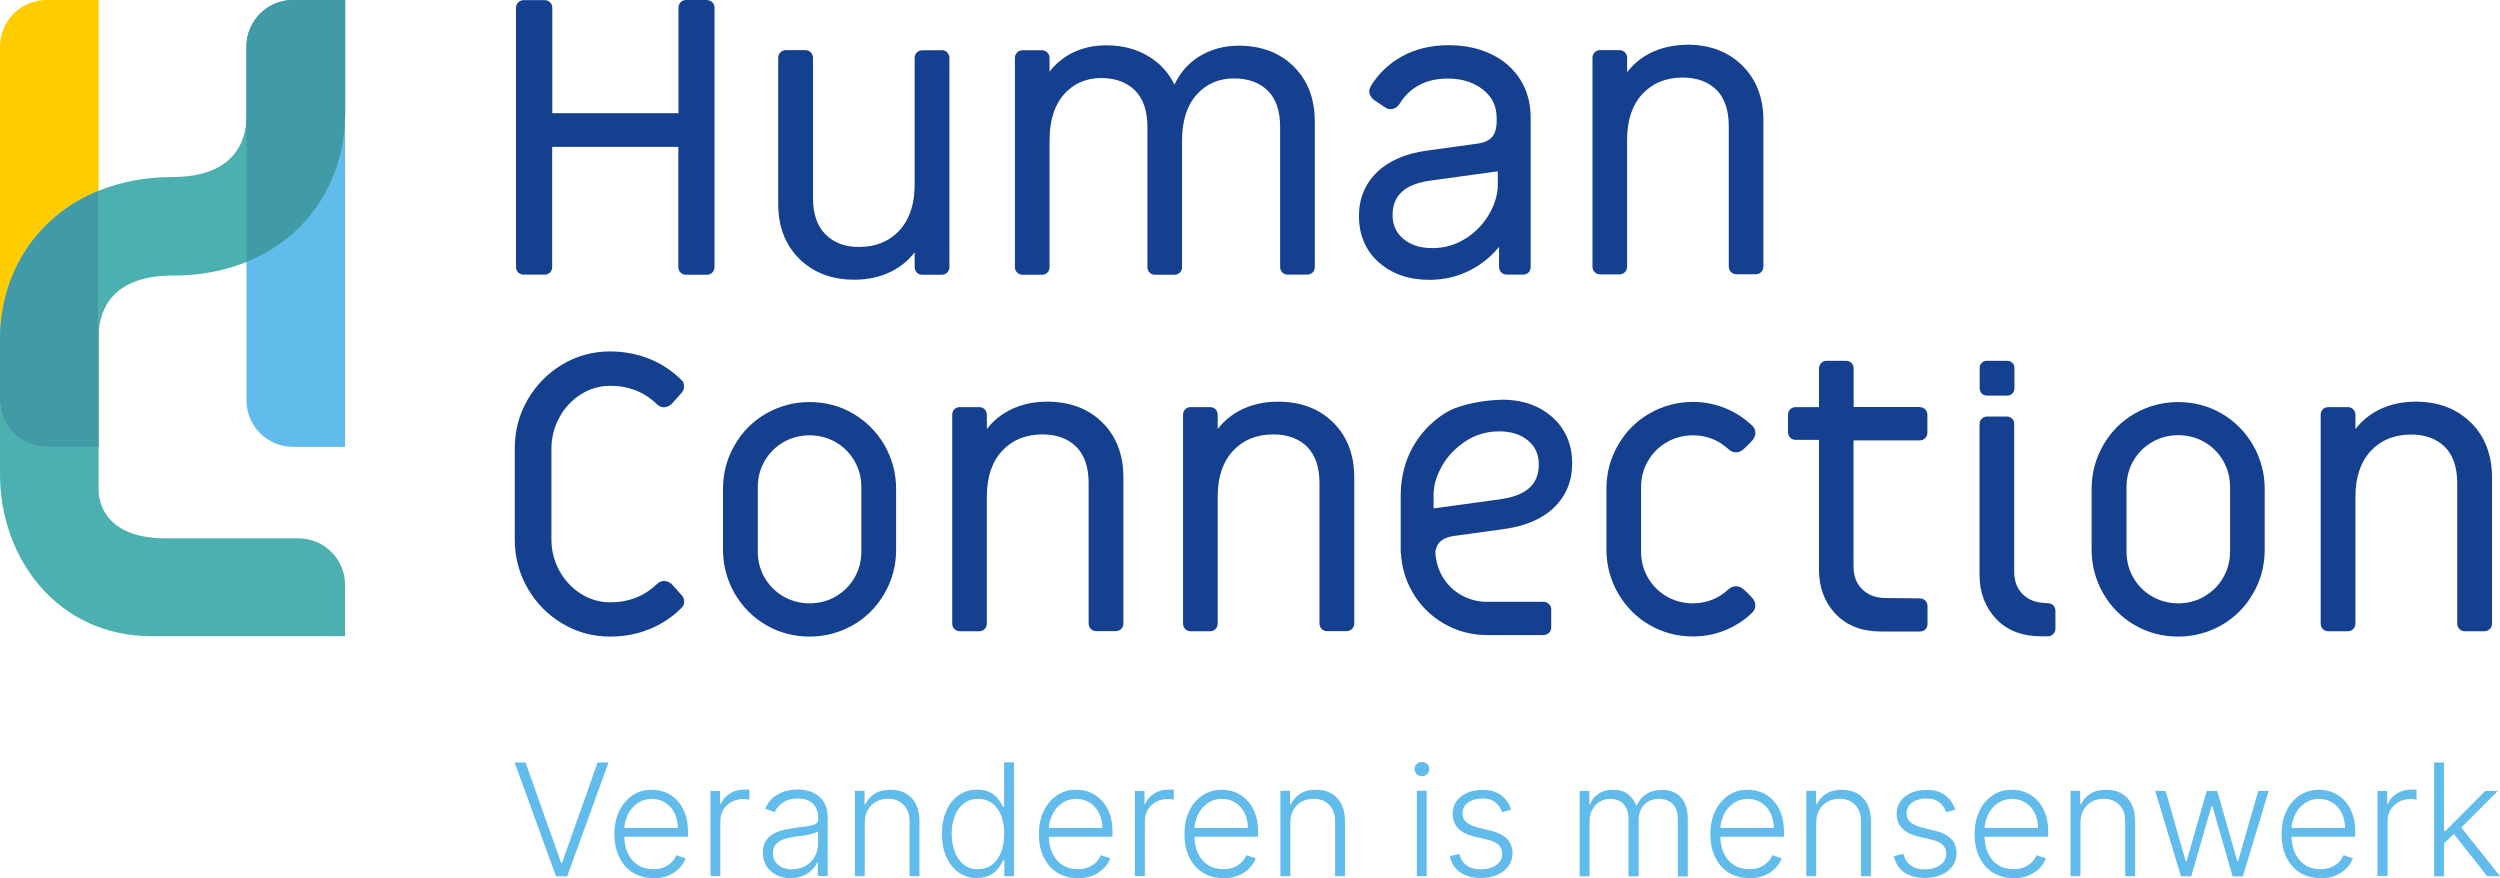 <?xml version="1.0" encoding="UTF-8"?>
<svg xmlns="http://www.w3.org/2000/svg" viewBox="0 0 196.99 69.2">
  <defs>
    <style>
      .cls-1 {
        fill: #61bbeb;
      }

      .cls-2 {
        fill: #4db0b0;
        mix-blend-mode: multiply;
      }

      .cls-3 {
        isolation: isolate;
      }

      .cls-4 {
        fill: #419ba6;
      }

      .cls-5 {
        fill: #153f8f;
      }

      .cls-6 {
        fill: #fc0;
      }
    </style>
  </defs>
  <g class="cls-3">
    <g id="Laag_2" data-name="Laag 2">
      <g id="hoofdmenu">
        <g>
          <path class="cls-1" d="M23.09,0C21.06,0,19.42,1.64,19.42,3.67V31.54c0,2.03,1.64,3.67,3.67,3.67h4.1V0h-4.1Z"/>
          <path class="cls-5" d="M55.71,0h-1.65c-.17,0-.32,.06-.43,.18-.11,.12-.17,.26-.17,.43V8.92h-9.94V.61c0-.17-.06-.31-.18-.43-.12-.11-.26-.17-.43-.17h-1.65c-.17,0-.31,.06-.43,.18-.11,.12-.17,.26-.17,.43V21.04c0,.17,.06,.32,.17,.43,.12,.11,.26,.17,.43,.17h1.65c.17,0,.32-.06,.43-.17,.11-.11,.17-.26,.17-.43V11.57h9.94v9.47c0,.17,.06,.32,.17,.43,.11,.11,.26,.18,.43,.18h1.65c.17,0,.32-.06,.43-.18,.11-.11,.17-.26,.17-.43V.61c0-.17-.06-.31-.17-.43-.11-.11-.26-.17-.43-.17Z"/>
          <path class="cls-5" d="M74.21,3.96h-1.53c-.17,0-.32,.06-.43,.17-.12,.11-.18,.26-.18,.43V14.58c0,1.52-.41,2.72-1.21,3.59-.8,.86-1.87,1.29-3.18,1.29-1.09,0-1.97-.33-2.63-.99-.66-.66-.99-1.61-.99-2.85V4.56c0-.17-.06-.31-.17-.43-.12-.12-.26-.18-.43-.18h-1.53c-.17,0-.32,.06-.43,.17-.12,.12-.18,.26-.18,.43v11.52c0,1.78,.56,3.23,1.66,4.32,1.1,1.09,2.56,1.65,4.34,1.65,1.08,0,2.07-.22,2.94-.66,.71-.36,1.32-.86,1.81-1.5v1.16c0,.17,.06,.32,.17,.43,.11,.12,.26,.18,.43,.18h1.53c.17,0,.32-.06,.43-.17,.12-.11,.18-.26,.18-.43V4.56c0-.17-.06-.32-.17-.43-.11-.12-.26-.18-.43-.18Z"/>
          <path class="cls-5" d="M97.25,6.18c1.11,0,2,.33,2.65,.97s.97,1.61,.97,2.86v11.03c0,.17,.06,.32,.17,.43,.12,.11,.26,.17,.43,.17h1.53c.17,0,.32-.06,.43-.17,.11-.11,.17-.26,.17-.43V9.56c0-1.78-.56-3.23-1.66-4.32-1.1-1.09-2.56-1.64-4.34-1.64-1.17,0-2.23,.3-3.16,.88-.82,.52-1.46,1.26-1.9,2.19-.43-.9-1.08-1.63-1.94-2.17-.97-.62-2.13-.93-3.45-.93-1,0-1.93,.22-2.76,.65-.66,.35-1.23,.83-1.69,1.43v-1.08c0-.17-.06-.32-.17-.43-.11-.11-.26-.18-.43-.18h-1.53c-.17,0-.32,.06-.43,.18s-.17,.26-.17,.43V21.04c0,.17,.06,.32,.17,.43,.11,.11,.26,.18,.43,.18h1.53c.17,0,.32-.06,.43-.17,.11-.11,.17-.26,.17-.43V11.03c0-1.52,.38-2.73,1.13-3.59,.75-.85,1.74-1.29,2.95-1.29,1.11,0,2,.33,2.65,.97,.65,.65,.98,1.61,.98,2.86v11.06c0,.17,.06,.32,.17,.43,.11,.12,.26,.18,.43,.18h1.53c.17,0,.32-.06,.43-.17,.11-.11,.17-.26,.17-.43V11.06c0-1.52,.38-2.73,1.14-3.59,.75-.85,1.74-1.29,2.94-1.29Z"/>
          <path class="cls-5" d="M115.94,21.24c.85-.45,1.58-1.05,2.18-1.79v1.58c0,.17,.06,.32,.17,.43,.11,.11,.26,.18,.43,.18h1.29c.17,0,.32-.06,.43-.17,.11-.11,.17-.26,.17-.43V9.28c0-1.13-.27-2.14-.81-3-.54-.86-1.31-1.54-2.29-2.01h0c-.98-.47-2.11-.71-3.35-.71-1.37,0-2.6,.29-3.65,.86-1.06,.58-1.9,1.38-2.51,2.39-.07,.15-.11,.28-.11,.38,0,.24,.11,.46,.35,.67l.82,.55c.18,.13,.34,.19,.5,.19,.31,0,.57-.16,.76-.48,.37-.6,.88-1.08,1.51-1.42,.63-.34,1.39-.51,2.26-.51,1.1,0,2.03,.29,2.76,.87,.73,.57,1.08,1.3,1.08,2.24v.24c0,.55-.12,.97-.36,1.25-.24,.28-.63,.46-1.18,.53l-3.98,.55c-1.66,.23-2.98,.8-3.91,1.7-.94,.91-1.42,2.07-1.42,3.46,0,1.49,.53,2.72,1.56,3.64,1.03,.91,2.37,1.38,3.98,1.38,1.19,0,2.3-.27,3.31-.8Zm-.44-2.46c-.78,.51-1.67,.77-2.63,.77s-1.7-.24-2.28-.72c-.58-.48-.86-1.1-.86-1.89,0-1.53,.95-2.41,2.91-2.7l.86-.12c2.36-.33,3.87-.53,4.52-.62v1.06c0,.74-.22,1.51-.67,2.29-.44,.78-1.07,1.43-1.86,1.95Z"/>
          <path class="cls-5" d="M132.96,3.53c-1.08,0-2.07,.22-2.94,.66-.71,.36-1.32,.86-1.81,1.5v-1.13c0-.17-.06-.32-.17-.43-.12-.12-.26-.18-.43-.18h-1.53c-.17,0-.31,.06-.43,.18-.11,.11-.17,.26-.17,.43V21.01c0,.17,.06,.32,.17,.43,.12,.12,.26,.18,.43,.18h1.53c.17,0,.31-.06,.43-.18,.11-.11,.17-.26,.17-.43V10.99c0-1.52,.41-2.73,1.21-3.59,.8-.86,1.87-1.29,3.18-1.29,1.11,0,2,.33,2.65,.97,.65,.65,.97,1.61,.97,2.86v11.06c0,.17,.06,.32,.17,.43,.11,.12,.26,.18,.43,.18h1.53c.17,0,.32-.06,.43-.18s.17-.26,.17-.43V9.49c0-1.78-.56-3.23-1.66-4.32-1.1-1.09-2.56-1.65-4.33-1.65Z"/>
          <path class="cls-5" d="M44.07,32.9c.41-.76,.98-1.37,1.69-1.82,.7-.45,1.48-.68,2.33-.68,1.44,0,2.66,.48,3.64,1.42,.32,.33,.72,.37,1.14,.06,.12-.12,.4-.43,.84-.93,.13-.15,.19-.33,.19-.51,0-.22-.07-.39-.2-.49-.73-.73-1.59-1.3-2.54-1.68-.96-.38-2-.58-3.1-.58-1.36,0-2.62,.35-3.77,1.04-1.15,.69-2.06,1.63-2.73,2.79-.67,1.16-1,2.45-1,3.82v7.17c0,1.37,.34,2.66,1,3.82,.66,1.16,1.58,2.1,2.73,2.79,1.15,.69,2.41,1.04,3.77,1.04,1.1,0,2.14-.19,3.1-.58,.95-.38,1.81-.95,2.54-1.68,.14-.13,.21-.3,.21-.49,0-.21-.07-.39-.2-.51-.45-.51-.71-.81-.86-.94-.37-.27-.79-.24-1.11,.08-.98,.94-2.21,1.42-3.65,1.42-.84,0-1.62-.23-2.33-.68-.71-.45-1.27-1.06-1.69-1.82-.41-.76-.62-1.58-.62-2.44v-7.17c0-.86,.21-1.69,.62-2.44Z"/>
          <path class="cls-5" d="M67.22,32.59c-1.04-.61-2.2-.91-3.43-.91s-2.38,.31-3.43,.91c-1.04,.6-1.88,1.44-2.48,2.5-.61,1.05-.91,2.21-.91,3.44v4.78c0,1.23,.31,2.39,.91,3.44,.61,1.05,1.44,1.9,2.48,2.5,1.04,.61,2.2,.91,3.43,.91s2.38-.31,3.43-.91,1.88-1.45,2.48-2.5c.61-1.05,.91-2.21,.91-3.44v-4.78c0-1.23-.31-2.39-.91-3.44-.6-1.05-1.44-1.89-2.48-2.5Zm.65,5.79v5.09c0,.74-.18,1.43-.54,2.05-.36,.62-.86,1.12-1.48,1.48s-1.32,.54-2.06,.54-1.43-.18-2.06-.54c-.62-.36-1.12-.86-1.48-1.48-.36-.62-.54-1.31-.54-2.05v-5.09c0-.74,.18-1.43,.54-2.06,.36-.62,.86-1.12,1.48-1.48,.63-.36,1.32-.54,2.06-.54s1.43,.18,2.06,.54c.62,.36,1.12,.86,1.48,1.48,.36,.62,.54,1.31,.54,2.06Z"/>
          <path class="cls-5" d="M82.51,31.65c-1.08,0-2.07,.22-2.94,.66-.71,.36-1.32,.86-1.81,1.5v-1.13c0-.16-.06-.31-.17-.43-.11-.11-.26-.17-.43-.17h-1.53c-.17,0-.32,.06-.43,.17-.11,.12-.17,.26-.17,.43v16.45c0,.17,.06,.32,.17,.43,.11,.11,.26,.18,.43,.18h1.53c.17,0,.32-.06,.43-.18,.11-.11,.17-.26,.17-.43v-10.02c0-1.52,.41-2.73,1.21-3.59,.8-.86,1.87-1.29,3.18-1.29,1.11,0,2,.33,2.65,.97,.65,.65,.98,1.61,.98,2.86v11.06c0,.17,.06,.32,.17,.43,.11,.12,.26,.18,.43,.18h1.53c.17,0,.32-.06,.43-.17,.12-.11,.18-.26,.18-.43v-11.52c0-1.78-.56-3.23-1.66-4.32-1.1-1.09-2.56-1.64-4.34-1.64Z"/>
          <path class="cls-5" d="M100.7,31.65c-1.08,0-2.07,.22-2.94,.66-.71,.36-1.32,.86-1.81,1.5v-1.13c0-.16-.06-.31-.17-.43-.11-.11-.26-.17-.43-.17h-1.53c-.17,0-.32,.06-.43,.17-.11,.12-.17,.26-.17,.43v16.45c0,.17,.06,.32,.17,.43,.11,.11,.26,.18,.43,.18h1.53c.17,0,.32-.06,.43-.18,.11-.11,.17-.26,.17-.43v-10.02c0-1.52,.41-2.73,1.21-3.59,.8-.86,1.87-1.29,3.18-1.29,1.11,0,2,.33,2.65,.97,.65,.65,.98,1.61,.98,2.86v11.06c0,.17,.06,.32,.17,.43,.11,.12,.26,.18,.43,.18h1.53c.17,0,.32-.06,.43-.17,.12-.11,.18-.26,.18-.43v-11.52c0-1.78-.56-3.23-1.66-4.32-1.1-1.09-2.56-1.64-4.34-1.64Z"/>
          <path class="cls-5" d="M129.86,36.32h0c.36-.63,.86-1.12,1.48-1.48,.63-.36,1.32-.54,2.06-.54,1.07,0,2.01,.37,2.78,1.08,.33,.33,.81,.36,1.19,.03,.28-.26,.51-.49,.73-.73,.14-.19,.22-.38,.22-.57,0-.21-.08-.4-.24-.56-.61-.58-1.32-1.05-2.12-1.38-.8-.33-1.67-.5-2.56-.5-1.23,0-2.38,.31-3.43,.91-1.04,.6-1.88,1.44-2.48,2.5-.61,1.05-.91,2.21-.91,3.44v4.78c0,1.23,.31,2.39,.91,3.44,.61,1.05,1.44,1.9,2.48,2.5,1.04,.61,2.2,.91,3.43,.91,.9,0,1.76-.17,2.56-.5,.8-.33,1.52-.8,2.12-1.39,.16-.16,.23-.34,.23-.55,0-.23-.08-.43-.22-.57-.23-.27-.48-.52-.72-.72-.37-.32-.86-.29-1.19,.03-.78,.72-1.72,1.09-2.79,1.09-.74,0-1.43-.18-2.06-.54-.62-.36-1.12-.86-1.48-1.48-.36-.62-.54-1.31-.54-2.05v-5.09c0-.74,.18-1.43,.54-2.06Z"/>
          <path class="cls-5" d="M151.28,32.07h-5.22v-3.04c0-.17-.06-.31-.17-.43-.11-.11-.26-.17-.43-.17h-1.53c-.17,0-.32,.06-.43,.18-.11,.12-.17,.26-.17,.43v3.04h-1.84c-.17,0-.32,.06-.43,.17-.11,.12-.17,.26-.17,.43v1.38c0,.17,.06,.32,.17,.43,.11,.11,.26,.17,.43,.17h1.84v10.24c0,1.39,.44,2.56,1.3,3.47,.87,.92,2.08,1.39,3.59,1.39h3.06c.17,0,.32-.06,.43-.17,.11-.11,.17-.26,.17-.43v-1.41c0-.17-.06-.31-.18-.43-.11-.11-.26-.17-.43-.17l-2.78-.03c-.74-.02-1.31-.25-1.77-.7-.44-.44-.67-1.04-.67-1.79v-9.93h5.22c.17,0,.32-.06,.43-.18,.11-.12,.17-.26,.17-.43v-1.41c0-.17-.06-.31-.18-.43-.11-.11-.26-.17-.43-.17Z"/>
          <path class="cls-5" d="M175.06,32.59c-1.04-.61-2.2-.91-3.43-.91s-2.38,.31-3.43,.91c-1.04,.6-1.88,1.44-2.48,2.5-.6,1.05-.91,2.21-.91,3.44v4.78c0,1.23,.31,2.39,.91,3.44,.61,1.06,1.44,1.9,2.48,2.5,1.04,.61,2.2,.91,3.43,.91s2.38-.31,3.43-.91c1.04-.6,1.88-1.44,2.48-2.5,.61-1.05,.91-2.21,.91-3.44v-4.78c0-1.23-.31-2.39-.91-3.44-.61-1.05-1.44-1.9-2.48-2.5Zm-1.37,14.41c-.62,.36-1.31,.54-2.05,.54s-1.43-.18-2.06-.54c-.62-.36-1.12-.86-1.48-1.48-.36-.62-.54-1.32-.54-2.06v-5.09c0-.74,.18-1.43,.54-2.06,.36-.62,.86-1.12,1.48-1.48,.63-.36,1.32-.54,2.06-.54s1.43,.18,2.06,.54c.62,.36,1.12,.86,1.48,1.48,.36,.63,.54,1.32,.54,2.06v5.09c0,.74-.18,1.43-.54,2.05-.36,.62-.86,1.12-1.48,1.48Z"/>
          <path class="cls-5" d="M194.68,33.29c-1.1-1.09-2.56-1.64-4.33-1.64-1.08,0-2.08,.22-2.94,.66-.71,.36-1.32,.86-1.81,1.5v-1.13c0-.17-.06-.31-.18-.43-.12-.11-.26-.17-.43-.17h-1.53c-.17,0-.32,.06-.43,.17-.11,.12-.17,.26-.17,.43v16.45c0,.17,.06,.32,.17,.43,.11,.12,.26,.18,.43,.18h1.53c.17,0,.32-.06,.43-.17,.11-.11,.18-.26,.18-.43v-10.02c0-1.52,.41-2.73,1.21-3.59,.8-.86,1.87-1.29,3.18-1.29,1.11,0,2,.33,2.65,.97s.98,1.61,.98,2.86v11.06c0,.17,.06,.32,.17,.43,.11,.11,.26,.18,.43,.18h1.53c.17,0,.32-.06,.43-.17,.12-.11,.18-.26,.18-.43v-11.52c0-1.78-.56-3.23-1.66-4.32Z"/>
          <path class="cls-5" d="M118.36,31.5c-1.21,0-3.15,.33-4.17,.87-.64,.33-3.82,2.23-3.82,6.71v4.51h.02c.06,1.1,.36,2.12,.89,3.04,.6,1.05,1.44,1.9,2.48,2.5,1.04,.61,2.2,.91,3.43,.91h4.44c.17,0,.31-.06,.43-.18,.11-.11,.17-.26,.17-.43v-1.41c0-.17-.06-.31-.18-.43-.12-.11-.26-.17-.43-.17h-4.44c-.74,0-1.43-.18-2.06-.54-.63-.36-1.12-.86-1.48-1.48-.33-.58-.51-1.22-.54-1.92v-.03c.07-.31,.16-.53,.29-.68,.24-.28,.63-.46,1.18-.54l3.98-.55c1.66-.23,2.98-.8,3.91-1.7,.94-.91,1.42-2.08,1.42-3.47,0-1.49-.53-2.72-1.56-3.64-1.03-.91-2.36-1.38-3.98-1.38Zm2.89,5.11c0,1.53-.95,2.41-2.91,2.71l-.86,.12c-2.22,.31-3.83,.53-4.52,.62v-1.06c0-.74,.22-1.51,.67-2.29,.44-.78,1.07-1.43,1.86-1.95,.78-.51,1.67-.77,2.63-.77s1.7,.24,2.28,.72c.58,.48,.85,1.1,.85,1.89Z"/>
          <path class="cls-5" d="M156.54,28.43h1.63c.31,0,.56,.25,.56,.56v1.63c0,.31-.25,.55-.55,.55h-1.63c-.31,0-.56-.25-.56-.56v-1.63c0-.31,.25-.55,.55-.55Z"/>
          <path class="cls-5" d="M161.37,47.54l-.24-.03c-.72-.02-1.31-.25-1.76-.7-.44-.44-.66-1.04-.66-1.78v-11.61c.01-.17-.05-.32-.16-.43-.12-.11-.26-.17-.43-.17h-1.53c-.17,0-.32,.06-.43,.17-.12,.11-.18,.26-.18,.43v11.88c0,1.38,.44,2.54,1.3,3.46,.87,.92,2.07,1.38,3.57,1.38h.51c.17,0,.31-.06,.43-.18,.11-.11,.17-.26,.17-.43v-1.4c0-.17-.06-.31-.17-.43-.11-.11-.26-.17-.42-.17Z"/>
          <g>
            <path class="cls-2" d="M0,26.77v10.62c0,6.59,4.52,12.74,11.95,12.74h15.24v-4.04c0-2.03-1.64-3.67-3.67-3.67H13.08c-5.61,0-5.31-3.9-5.31-3.9v-.8c0-.12,0-.24,0-.32v-10.62c0-.09,0-.21,0-.33V15.04C2.87,17.02,0,21.53,0,26.77Z"/>
            <path class="cls-6" d="M3.67,0C1.64,0,0,1.64,0,3.67V31.54C0,33.56,1.64,35.21,3.67,35.21H7.77V0H3.67Z"/>
            <g>
              <path class="cls-1" d="M3.67,35.21H7.76v-8.44c0-.09,0-.21,0-.33V15.04C2.87,17.02,0,21.53,0,26.77v4.77c0,2.03,1.64,3.67,3.67,3.67Z"/>
              <path class="cls-2" d="M13.64,21.72c8.36-.03,13.56-5.76,13.56-12.82V0h-4.1c-2.03,0-3.67,1.64-3.67,3.67v3.17h0v2.06c0,1.02,0,5.05-5.87,5.05-2.15,0-4.09,.4-5.79,1.08v11.4c.04-1.36,.5-4.72,5.87-4.72Z"/>
              <path class="cls-4" d="M20.5,1.07c-.33,.33-.6,.73-.79,1.17s-.29,.92-.29,1.43v3.17h0v2.06c0,.09,0,.2,0,.33v11.4c4.9-1.99,7.77-6.49,7.77-11.73V0h-4.1C22.08,0,21.16,.41,20.5,1.07Z"/>
            </g>
            <path class="cls-4" d="M3.67,35.21H7.76v-8.44c0-.09,0-.21,0-.33V15.04C2.87,17.02,0,21.53,0,26.77v4.77c0,2.03,1.64,3.67,3.67,3.67Z"/>
          </g>
          <g>
            <path class="cls-1" d="M41.41,60.08l2.8,7.9h.08l2.8-7.9h.86l-3.26,8.97h-.88l-3.26-8.97h.86Z"/>
            <path class="cls-1" d="M51.48,69.19c-.63,0-1.17-.15-1.63-.44-.46-.29-.81-.7-1.06-1.22-.25-.52-.38-1.12-.38-1.8s.13-1.28,.38-1.81c.25-.53,.6-.94,1.04-1.24,.44-.3,.95-.45,1.53-.45,.36,0,.72,.07,1.06,.2s.64,.34,.91,.61c.27,.27,.48,.62,.64,1.03s.24,.9,.24,1.47v.39h-5.26v-.69h4.46c0-.43-.09-.82-.26-1.17-.17-.35-.41-.62-.72-.82-.31-.2-.66-.3-1.07-.3-.43,0-.8,.11-1.13,.34-.32,.23-.58,.53-.76,.9-.18,.37-.28,.78-.28,1.23v.41c0,.53,.09,1,.28,1.4,.19,.4,.45,.71,.79,.93,.34,.22,.75,.33,1.21,.33,.32,0,.6-.05,.84-.15s.44-.23,.61-.4c.17-.17,.29-.35,.37-.55l.74,.24c-.1,.28-.27,.55-.5,.78-.23,.24-.52,.43-.87,.58s-.74,.22-1.19,.22Z"/>
            <path class="cls-1" d="M55.98,69.05v-6.73h.76v1.03h.06c.13-.34,.37-.61,.7-.82s.71-.31,1.14-.31c.06,0,.14,0,.21,0,.08,0,.14,0,.2,0v.79s-.1-.01-.18-.03c-.09-.01-.18-.02-.28-.02-.35,0-.66,.07-.94,.22-.27,.15-.49,.35-.65,.61-.16,.26-.24,.56-.24,.89v4.34h-.78Z"/>
            <path class="cls-1" d="M62.32,69.2c-.41,0-.78-.08-1.11-.24-.34-.16-.6-.39-.8-.69-.2-.3-.3-.67-.3-1.1,0-.33,.06-.61,.19-.84,.13-.23,.3-.41,.53-.56,.23-.15,.5-.26,.82-.35,.32-.08,.66-.15,1.04-.2,.38-.05,.7-.09,.96-.12,.26-.04,.46-.09,.6-.17,.14-.08,.21-.2,.21-.37v-.16c0-.46-.14-.82-.41-1.08-.27-.26-.66-.4-1.18-.4s-.88,.11-1.19,.32c-.3,.21-.52,.46-.64,.75l-.74-.27c.15-.37,.36-.66,.63-.88,.27-.22,.57-.38,.9-.48,.33-.1,.67-.15,1.01-.15,.26,0,.52,.03,.8,.1,.28,.07,.54,.18,.78,.35s.43,.39,.58,.69c.15,.29,.22,.66,.22,1.11v4.57h-.78v-1.06h-.05c-.09,.2-.23,.39-.42,.58-.18,.19-.41,.34-.69,.46-.28,.12-.6,.18-.98,.18Zm.11-.71c.41,0,.77-.09,1.08-.28,.3-.18,.54-.43,.7-.73,.16-.3,.25-.64,.25-1.01v-.97c-.06,.06-.16,.11-.29,.15-.14,.04-.29,.08-.47,.12s-.35,.06-.53,.09c-.17,.02-.33,.04-.47,.06-.38,.05-.7,.12-.97,.22-.27,.1-.47,.24-.62,.41-.14,.17-.21,.4-.21,.67,0,.41,.15,.72,.44,.95,.29,.22,.66,.34,1.1,.34Z"/>
            <path class="cls-1" d="M68.14,64.84v4.2h-.78v-6.73h.76v1.06h.07c.16-.34,.4-.62,.74-.83s.75-.31,1.24-.31c.45,0,.85,.09,1.19,.28,.34,.19,.61,.47,.8,.83,.19,.37,.29,.81,.29,1.34v4.36h-.78v-4.31c0-.55-.15-.99-.46-1.31-.31-.32-.72-.48-1.24-.48-.35,0-.67,.08-.94,.23-.27,.15-.49,.37-.65,.65-.16,.28-.24,.62-.24,1.01Z"/>
            <path class="cls-1" d="M76.99,69.19c-.55,0-1.04-.15-1.45-.44-.41-.29-.74-.7-.97-1.22-.23-.52-.35-1.13-.35-1.83s.12-1.3,.35-1.82c.23-.52,.56-.93,.97-1.22,.42-.29,.9-.44,1.46-.44,.41,0,.75,.07,1.02,.22,.27,.14,.49,.32,.65,.54,.16,.21,.29,.42,.38,.62h.07v-3.53h.78v8.97h-.76v-1.25h-.09c-.09,.2-.22,.41-.39,.63s-.39,.4-.66,.54-.61,.22-1.02,.22Zm.09-.71c.43,0,.81-.12,1.11-.36,.31-.24,.54-.57,.7-.98,.16-.42,.24-.9,.24-1.44s-.08-1.01-.24-1.43c-.16-.41-.39-.74-.7-.97-.31-.24-.68-.35-1.12-.35s-.83,.12-1.14,.37c-.31,.24-.54,.57-.7,.99-.16,.41-.24,.88-.24,1.4s.08,.99,.24,1.41c.16,.42,.39,.75,.7,1,.31,.25,.69,.37,1.13,.37Z"/>
            <path class="cls-1" d="M84.92,69.19c-.63,0-1.17-.15-1.63-.44-.46-.29-.81-.7-1.06-1.22-.25-.52-.37-1.12-.37-1.8s.12-1.28,.37-1.81,.6-.94,1.04-1.24c.44-.3,.95-.45,1.54-.45,.36,0,.72,.07,1.06,.2s.64,.34,.91,.61c.27,.27,.48,.62,.64,1.03,.16,.41,.24,.9,.24,1.47v.39h-5.26v-.69h4.46c0-.43-.09-.82-.26-1.17-.17-.35-.41-.62-.72-.82-.31-.2-.66-.3-1.07-.3-.43,0-.8,.11-1.13,.34s-.58,.53-.76,.9-.28,.78-.28,1.23v.41c0,.53,.09,1,.28,1.4,.19,.4,.45,.71,.79,.93,.34,.22,.75,.33,1.21,.33,.32,0,.6-.05,.84-.15s.44-.23,.61-.4c.16-.17,.29-.35,.37-.55l.74,.24c-.1,.28-.27,.55-.5,.78-.23,.24-.52,.43-.87,.58-.35,.14-.74,.22-1.19,.22Z"/>
            <path class="cls-1" d="M89.42,69.05v-6.73h.76v1.03h.06c.13-.34,.37-.61,.7-.82,.33-.21,.71-.31,1.14-.31,.06,0,.14,0,.21,0,.08,0,.14,0,.2,0v.79s-.1-.01-.18-.03-.18-.02-.28-.02c-.35,0-.66,.07-.93,.22-.27,.15-.49,.35-.65,.61-.16,.26-.24,.56-.24,.89v4.34h-.78Z"/>
            <path class="cls-1" d="M96.39,69.19c-.63,0-1.17-.15-1.63-.44-.46-.29-.81-.7-1.06-1.22-.25-.52-.37-1.12-.37-1.8s.12-1.28,.37-1.81,.6-.94,1.04-1.24c.44-.3,.95-.45,1.54-.45,.36,0,.72,.07,1.06,.2s.64,.34,.91,.61c.27,.27,.48,.62,.64,1.03,.16,.41,.24,.9,.24,1.47v.39h-5.26v-.69h4.46c0-.43-.09-.82-.26-1.17-.17-.35-.41-.62-.72-.82-.31-.2-.66-.3-1.07-.3-.43,0-.8,.11-1.13,.34s-.58,.53-.76,.9-.28,.78-.28,1.23v.41c0,.53,.09,1,.28,1.4,.19,.4,.45,.71,.79,.93,.34,.22,.75,.33,1.21,.33,.32,0,.6-.05,.84-.15s.44-.23,.61-.4c.16-.17,.29-.35,.37-.55l.74,.24c-.1,.28-.27,.55-.5,.78-.23,.24-.52,.43-.87,.58-.35,.14-.74,.22-1.19,.22Z"/>
            <path class="cls-1" d="M101.67,64.84v4.2h-.78v-6.73h.76v1.06h.07c.16-.34,.4-.62,.74-.83,.33-.21,.75-.31,1.24-.31,.45,0,.85,.09,1.19,.28,.34,.19,.61,.47,.8,.83,.19,.37,.29,.81,.29,1.34v4.36h-.78v-4.31c0-.55-.15-.99-.46-1.31-.31-.32-.72-.48-1.24-.48-.35,0-.67,.08-.94,.23-.27,.15-.49,.37-.65,.65-.16,.28-.24,.62-.24,1.01Z"/>
            <path class="cls-1" d="M112.04,61.16c-.16,0-.3-.05-.41-.16-.12-.11-.17-.24-.17-.4s.06-.29,.17-.4,.25-.16,.41-.16,.3,.06,.41,.16c.12,.11,.17,.24,.17,.4s-.06,.29-.17,.4c-.11,.11-.25,.16-.41,.16Zm-.4,7.88v-6.73h.78v6.73h-.78Z"/>
            <path class="cls-1" d="M119.07,63.8l-.71,.2c-.07-.2-.17-.38-.3-.55-.13-.16-.3-.29-.5-.39s-.46-.14-.76-.14c-.45,0-.83,.11-1.12,.32s-.44,.49-.44,.84c0,.29,.1,.52,.3,.7,.2,.18,.51,.32,.93,.43l1.02,.25c.56,.14,.99,.35,1.27,.65,.28,.3,.42,.67,.42,1.12,0,.38-.1,.72-.32,1.01-.21,.29-.5,.53-.88,.69-.38,.17-.81,.25-1.3,.25-.66,0-1.2-.15-1.62-.44-.43-.3-.7-.72-.82-1.28l.75-.18c.1,.4,.29,.7,.57,.91,.28,.2,.65,.31,1.11,.31,.52,0,.93-.12,1.24-.35,.31-.23,.46-.52,.46-.87,0-.27-.09-.5-.27-.69-.18-.19-.46-.32-.82-.41l-1.1-.26c-.58-.14-1.02-.36-1.3-.67-.28-.3-.42-.68-.42-1.13,0-.37,.1-.7,.3-.98,.2-.28,.48-.5,.83-.66,.35-.16,.76-.24,1.21-.24,.62,0,1.11,.14,1.48,.42s.64,.66,.8,1.15Z"/>
            <path class="cls-1" d="M124.47,69.05v-6.73h.76v1.03h.07c.13-.35,.36-.62,.67-.82,.31-.2,.69-.3,1.13-.3,.46,0,.85,.11,1.15,.33s.52,.52,.67,.9h.06c.15-.37,.4-.67,.74-.89,.34-.22,.76-.33,1.25-.33,.62,0,1.12,.2,1.48,.59,.36,.39,.54,.97,.54,1.72v4.51h-.78v-4.51c0-.53-.14-.93-.41-1.2-.27-.27-.63-.4-1.07-.4-.51,0-.91,.16-1.19,.47-.28,.32-.42,.72-.42,1.2v4.43h-.8v-4.58c0-.46-.13-.82-.38-1.1s-.61-.42-1.07-.42c-.31,0-.59,.08-.83,.23-.25,.15-.44,.36-.58,.63-.14,.27-.21,.58-.21,.93v4.31h-.78Z"/>
            <path class="cls-1" d="M137.83,69.19c-.63,0-1.17-.15-1.63-.44-.46-.29-.81-.7-1.06-1.22-.25-.52-.37-1.12-.37-1.8s.12-1.28,.37-1.81,.6-.94,1.04-1.24c.44-.3,.95-.45,1.54-.45,.36,0,.72,.07,1.06,.2s.64,.34,.91,.61c.27,.27,.48,.62,.64,1.03,.16,.41,.24,.9,.24,1.47v.39h-5.26v-.69h4.46c0-.43-.09-.82-.26-1.17-.17-.35-.41-.62-.72-.82-.31-.2-.66-.3-1.07-.3-.43,0-.8,.11-1.13,.34s-.58,.53-.76,.9-.28,.78-.28,1.23v.41c0,.53,.09,1,.28,1.4,.19,.4,.45,.71,.79,.93,.34,.22,.75,.33,1.21,.33,.32,0,.6-.05,.84-.15s.44-.23,.61-.4c.16-.17,.29-.35,.37-.55l.74,.24c-.1,.28-.27,.55-.5,.78-.23,.24-.52,.43-.87,.58-.35,.14-.74,.22-1.19,.22Z"/>
            <path class="cls-1" d="M143.11,64.84v4.2h-.78v-6.73h.76v1.06h.07c.16-.34,.4-.62,.74-.83,.33-.21,.75-.31,1.24-.31,.45,0,.85,.09,1.19,.28,.34,.19,.61,.47,.8,.83,.19,.37,.29,.81,.29,1.34v4.36h-.78v-4.31c0-.55-.15-.99-.46-1.31-.31-.32-.72-.48-1.24-.48-.35,0-.67,.08-.94,.23-.27,.15-.49,.37-.65,.65-.16,.28-.24,.62-.24,1.01Z"/>
            <path class="cls-1" d="M154.06,63.8l-.71,.2c-.07-.2-.17-.38-.3-.55-.13-.16-.3-.29-.5-.39s-.46-.14-.76-.14c-.46,0-.83,.11-1.12,.32s-.44,.49-.44,.84c0,.29,.1,.52,.3,.7,.2,.18,.51,.32,.93,.43l1.02,.25c.56,.14,.99,.35,1.27,.65,.28,.3,.42,.67,.42,1.12,0,.38-.11,.72-.32,1.01-.21,.29-.5,.53-.88,.69-.38,.17-.81,.25-1.3,.25-.66,0-1.2-.15-1.62-.44-.43-.3-.7-.72-.82-1.28l.75-.18c.1,.4,.29,.7,.57,.91s.65,.31,1.11,.31c.52,0,.93-.12,1.24-.35,.31-.23,.46-.52,.46-.87,0-.27-.09-.5-.27-.69-.18-.19-.46-.32-.82-.41l-1.1-.26c-.58-.14-1.02-.36-1.3-.67-.28-.3-.42-.68-.42-1.13,0-.37,.1-.7,.3-.98,.2-.28,.48-.5,.83-.66,.35-.16,.76-.24,1.21-.24,.62,0,1.11,.14,1.48,.42,.37,.28,.64,.66,.8,1.15Z"/>
            <path class="cls-1" d="M158.65,69.19c-.63,0-1.17-.15-1.63-.44-.46-.29-.81-.7-1.06-1.22-.25-.52-.37-1.12-.37-1.8s.12-1.28,.37-1.81,.6-.94,1.04-1.24c.44-.3,.95-.45,1.54-.45,.36,0,.72,.07,1.06,.2s.64,.34,.91,.61c.27,.27,.48,.62,.64,1.03,.16,.41,.24,.9,.24,1.47v.39h-5.26v-.69h4.46c0-.43-.09-.82-.26-1.17-.17-.35-.41-.62-.72-.82-.31-.2-.66-.3-1.07-.3-.43,0-.8,.11-1.13,.34s-.58,.53-.76,.9-.28,.78-.28,1.23v.41c0,.53,.09,1,.28,1.4,.19,.4,.45,.71,.79,.93,.34,.22,.75,.33,1.21,.33,.32,0,.6-.05,.84-.15s.44-.23,.61-.4c.16-.17,.29-.35,.37-.55l.74,.24c-.1,.28-.27,.55-.5,.78-.23,.24-.52,.43-.87,.58-.35,.14-.74,.22-1.19,.22Z"/>
            <path class="cls-1" d="M163.93,64.84v4.2h-.78v-6.73h.76v1.06h.07c.16-.34,.4-.62,.74-.83,.33-.21,.75-.31,1.24-.31,.45,0,.85,.09,1.19,.28,.34,.19,.61,.47,.8,.83,.19,.37,.29,.81,.29,1.34v4.36h-.78v-4.31c0-.55-.15-.99-.46-1.31-.31-.32-.72-.48-1.24-.48-.35,0-.67,.08-.94,.23-.27,.15-.49,.37-.65,.65-.16,.28-.24,.62-.24,1.01Z"/>
            <path class="cls-1" d="M171.85,69.05l-2.03-6.73h.82l1.59,5.55h.06l1.59-5.55h.83l1.58,5.54h.06l1.59-5.54h.82l-2.03,6.73h-.81l-1.59-5.51h-.08l-1.59,5.51h-.81Z"/>
            <path class="cls-1" d="M182.84,69.19c-.63,0-1.17-.15-1.63-.44-.46-.29-.81-.7-1.06-1.22-.25-.52-.37-1.12-.37-1.8s.12-1.28,.37-1.81,.6-.94,1.04-1.24c.44-.3,.95-.45,1.54-.45,.36,0,.72,.07,1.06,.2s.64,.34,.91,.61c.27,.27,.48,.62,.64,1.03,.16,.41,.24,.9,.24,1.47v.39h-5.26v-.69h4.46c0-.43-.09-.82-.26-1.17-.17-.35-.41-.62-.72-.82-.31-.2-.66-.3-1.07-.3-.43,0-.8,.11-1.13,.34s-.58,.53-.76,.9-.28,.78-.28,1.23v.41c0,.53,.09,1,.28,1.4,.19,.4,.45,.71,.79,.93,.34,.22,.75,.33,1.21,.33,.32,0,.6-.05,.84-.15s.44-.23,.61-.4c.16-.17,.29-.35,.37-.55l.74,.24c-.1,.28-.27,.55-.5,.78-.23,.24-.52,.43-.87,.58-.35,.14-.74,.22-1.19,.22Z"/>
            <path class="cls-1" d="M187.34,69.05v-6.73h.76v1.03h.06c.13-.34,.37-.61,.7-.82,.33-.21,.71-.31,1.14-.31,.06,0,.14,0,.21,0,.08,0,.14,0,.2,0v.79s-.1-.01-.18-.03-.18-.02-.28-.02c-.35,0-.66,.07-.93,.22-.27,.15-.49,.35-.65,.61-.16,.26-.24,.56-.24,.89v4.34h-.78Z"/>
            <path class="cls-1" d="M191.8,69.05v-8.97h.78v8.97h-.78Zm.71-2.54v-1.02s.17,0,.17,0l3.15-3.17h.99l-3.11,3.12h-.07s-1.12,1.07-1.12,1.07Zm3.48,2.54l-2.73-3.46,.56-.54,3.17,3.99h-1Z"/>
          </g>
        </g>
      </g>
    </g>
  </g>
</svg>